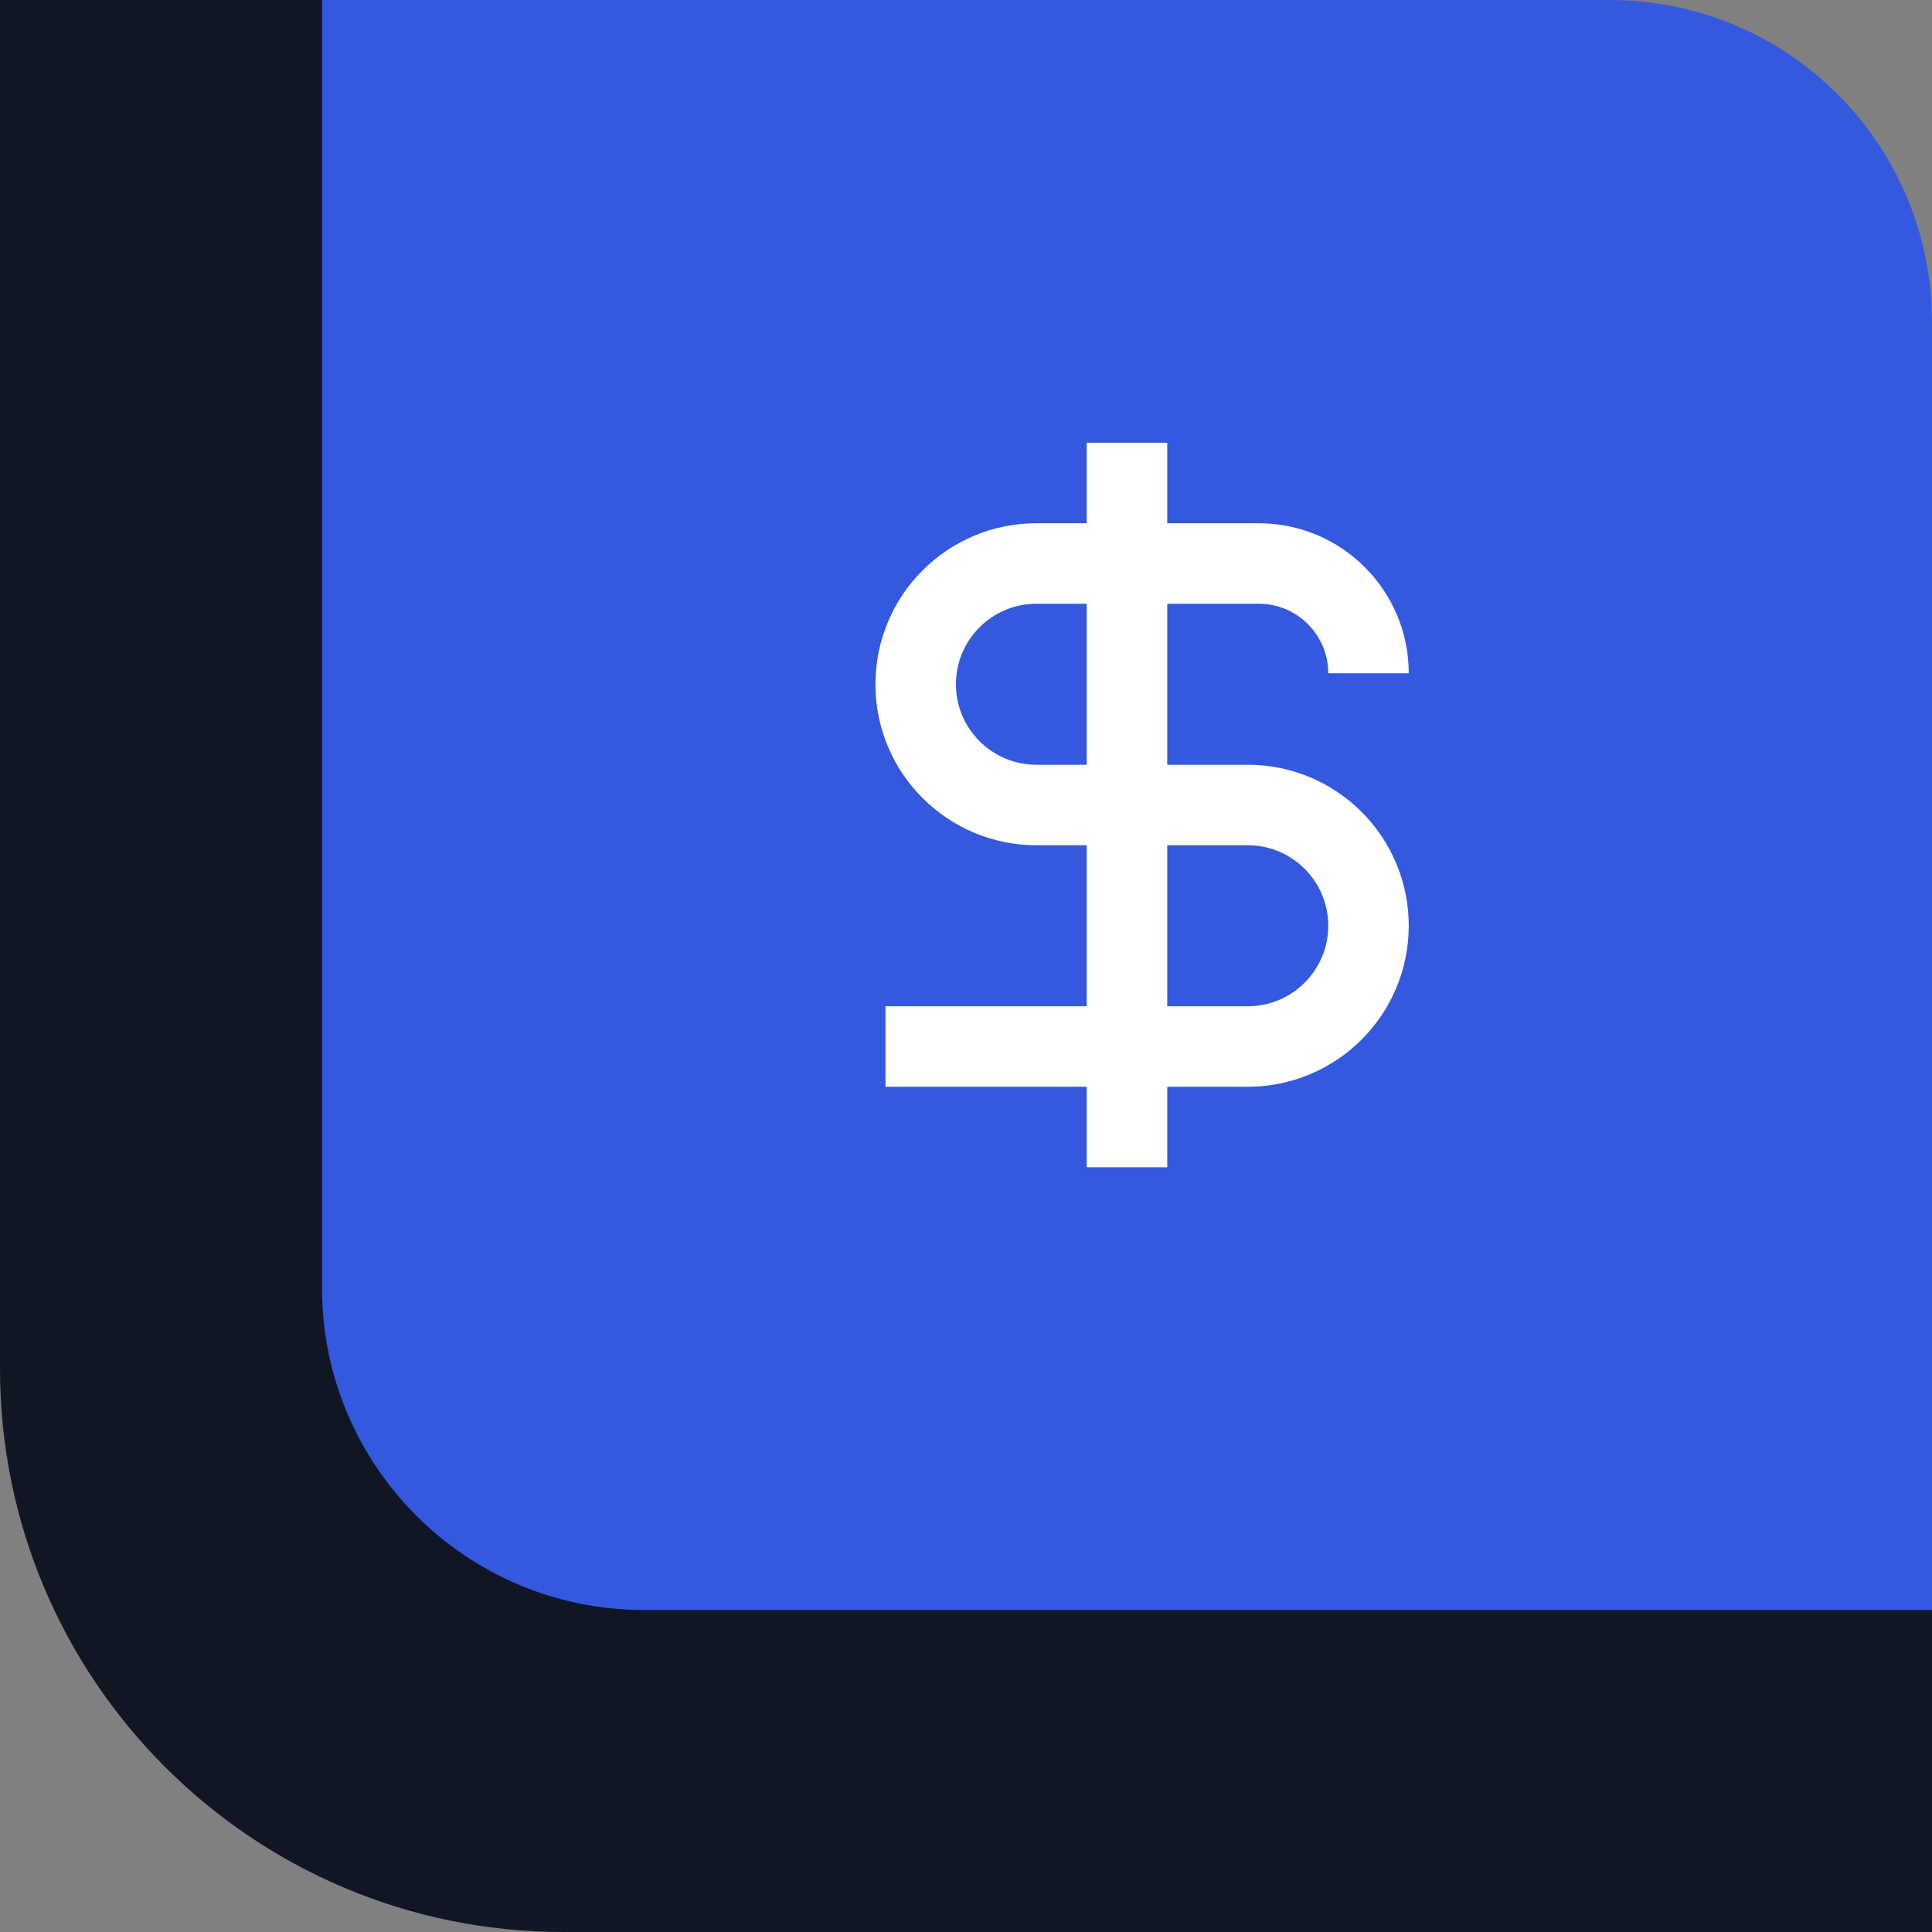 <svg width="48" height="48" viewBox="0 0 48 48" fill="none" xmlns="http://www.w3.org/2000/svg">
<rect x="0" y="0" width="48" height="48" fill="#808080" stroke="none"/>
<path d="M0 0H36C42.627 0 48 5.373 48 12V48H14C6.268 48 0 41.732 0 34V0Z" fill="#101623"/>
<path d="M8 0H40C44.418 0 48 3.582 48 8V40H16C11.582 40 8 36.418 8 32V0Z" fill="#3459DF"/>
<path d="M28 11V29" stroke="white" stroke-width="2"/>
<path d="M34 16.727V16.727C34 15.221 32.779 14 31.273 14H25.75C24.093 14 22.75 15.343 22.75 17V17C22.75 18.657 24.093 20 25.75 20H31C32.657 20 34 21.343 34 23V23C34 24.657 32.657 26 31 26H22" stroke="white" stroke-width="2"/>
</svg>
